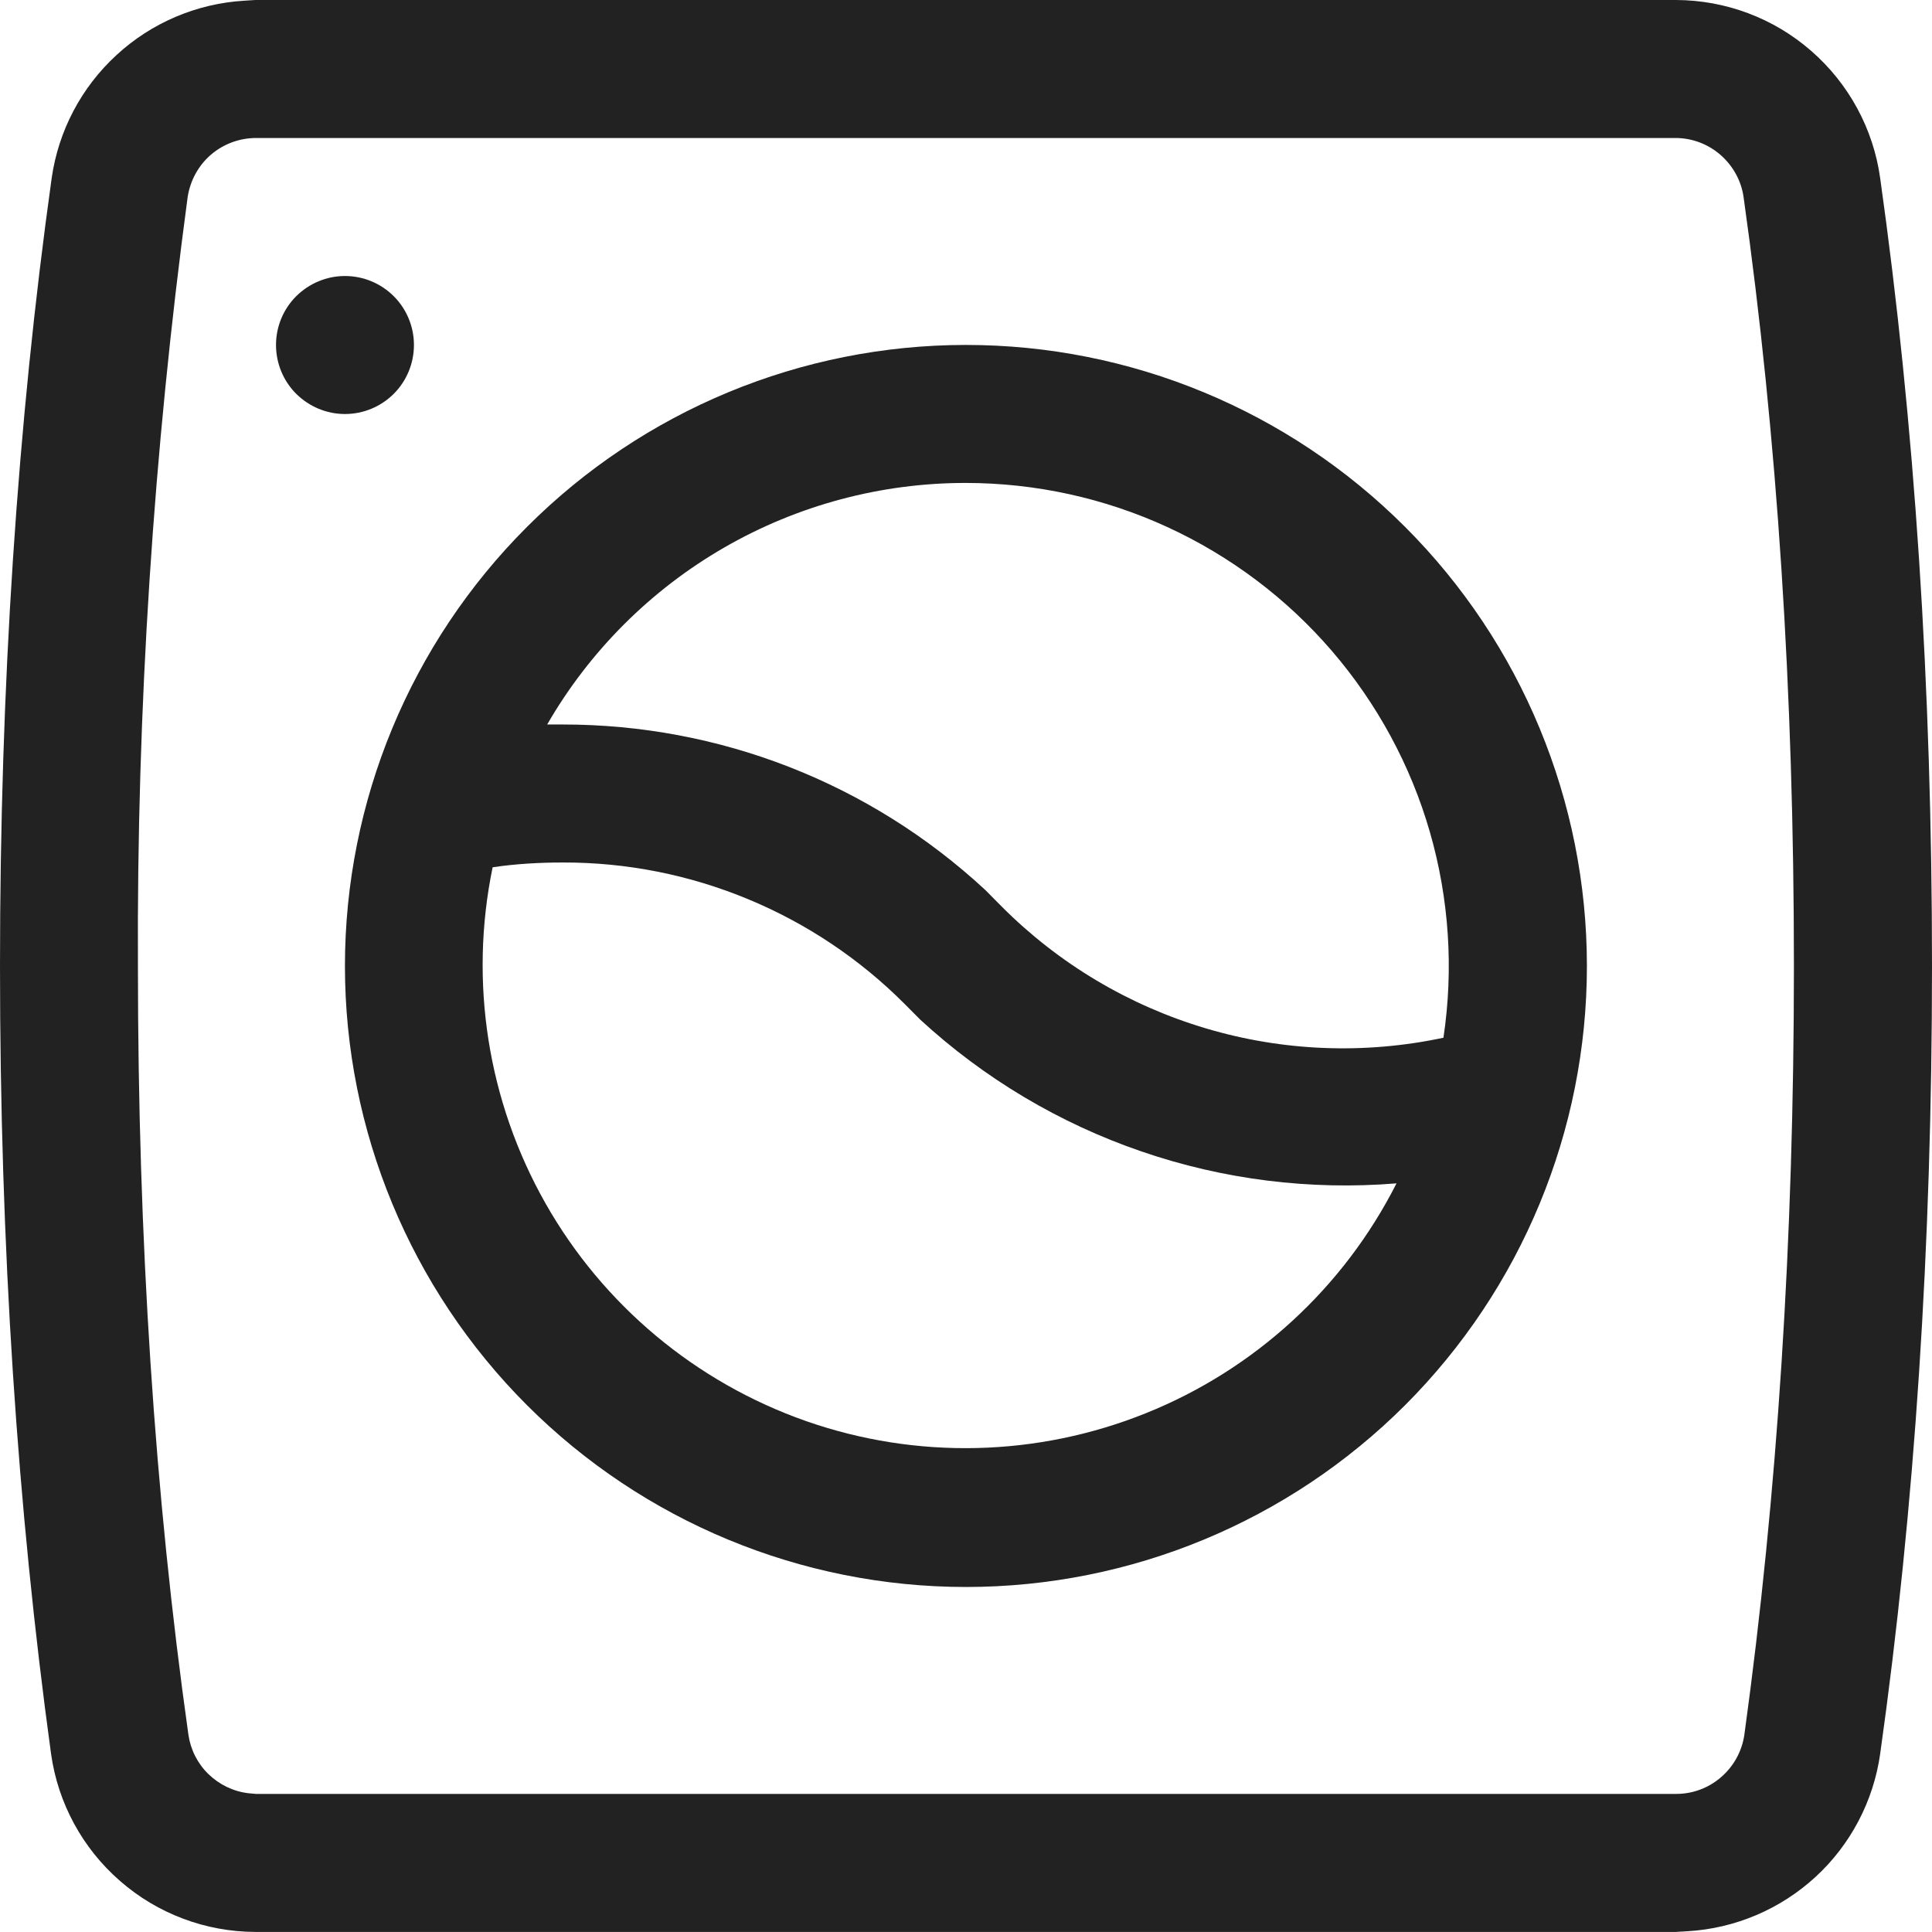 <svg width="25.115" height="25.114" viewBox="0 0 25.115 25.114" fill="none" xmlns="http://www.w3.org/2000/svg" xmlns:xlink="http://www.w3.org/1999/xlink">
	<desc>
			Created with Pixso.
	</desc>
	<defs/>
	<path id="Vector" d="M21.787 0C22.434 0.002 23.059 0.237 23.545 0.662C24.033 1.087 24.352 1.674 24.441 2.314C24.891 5.507 25.115 8.925 25.115 12.558C25.115 16.189 24.891 19.607 24.441 22.801C24.354 23.414 24.057 23.979 23.602 24.398C23.145 24.818 22.559 25.068 21.939 25.105L21.787 25.114L3.318 25.114C2.672 25.112 2.047 24.877 1.561 24.452C1.072 24.027 0.754 23.44 0.664 22.801C0.225 19.607 0 16.189 0 12.558C0 8.925 0.225 5.507 0.672 2.314C0.76 1.7 1.057 1.136 1.514 0.716C1.969 0.296 2.557 0.046 3.176 0.009L3.318 0L21.787 0ZM21.787 1.794L3.336 1.794C3.119 1.792 2.908 1.869 2.742 2.011C2.578 2.152 2.471 2.35 2.439 2.565C1.994 5.877 1.777 9.216 1.793 12.558C1.793 16.109 2.01 19.436 2.449 22.549C2.477 22.744 2.568 22.925 2.709 23.062C2.852 23.2 3.033 23.288 3.229 23.311L3.328 23.32L21.777 23.32C21.996 23.323 22.207 23.246 22.371 23.104C22.537 22.962 22.645 22.765 22.676 22.549C23.105 19.436 23.32 16.109 23.32 12.558C23.32 9.006 23.105 5.678 22.666 2.565C22.637 2.354 22.531 2.161 22.373 2.02C22.213 1.878 22.01 1.798 21.795 1.794L21.787 1.794ZM12.557 4.484C14.699 4.484 16.752 5.335 18.266 6.85C19.779 8.363 20.629 10.416 20.629 12.558C20.629 14.698 19.779 16.752 18.266 18.266C16.752 19.779 14.699 20.63 12.557 20.63C10.416 20.63 8.363 19.779 6.85 18.266C5.336 16.752 4.484 14.698 4.484 12.558C4.484 10.416 5.336 8.363 6.85 6.85C8.363 5.335 10.416 4.484 12.557 4.484ZM7.318 11.212C7.014 11.212 6.709 11.229 6.404 11.274C6.096 12.765 6.34 14.316 7.09 15.641C7.84 16.965 9.045 17.971 10.48 18.474C11.916 18.976 13.486 18.939 14.898 18.37C16.311 17.802 17.467 16.74 18.154 15.383C17.031 15.475 15.902 15.334 14.838 14.968C13.771 14.602 12.795 14.02 11.965 13.257L11.76 13.051C11.178 12.467 10.484 12.003 9.723 11.688C8.961 11.372 8.145 11.21 7.318 11.212ZM12.557 6.278C11.453 6.277 10.369 6.567 9.414 7.118C8.459 7.669 7.664 8.463 7.113 9.418L7.318 9.418C9.346 9.418 11.301 10.172 12.809 11.57L13.023 11.786C13.762 12.527 14.674 13.071 15.678 13.369C16.68 13.667 17.74 13.708 18.764 13.49C18.898 12.597 18.838 11.685 18.588 10.817C18.338 9.949 17.902 9.146 17.314 8.462C16.725 7.777 15.994 7.228 15.174 6.851C14.354 6.474 13.461 6.279 12.557 6.278ZM4.484 3.588C4.723 3.588 4.951 3.683 5.119 3.851C5.287 4.019 5.381 4.247 5.381 4.484C5.381 4.723 5.287 4.951 5.119 5.119C4.951 5.287 4.723 5.382 4.484 5.382C4.246 5.382 4.02 5.287 3.85 5.119C3.682 4.951 3.588 4.723 3.588 4.484C3.588 4.247 3.682 4.019 3.85 3.851C4.02 3.683 4.246 3.588 4.484 3.588Z" fill="#222222" fill-opacity="1" fill-rule="nonzero"/>
</svg>
